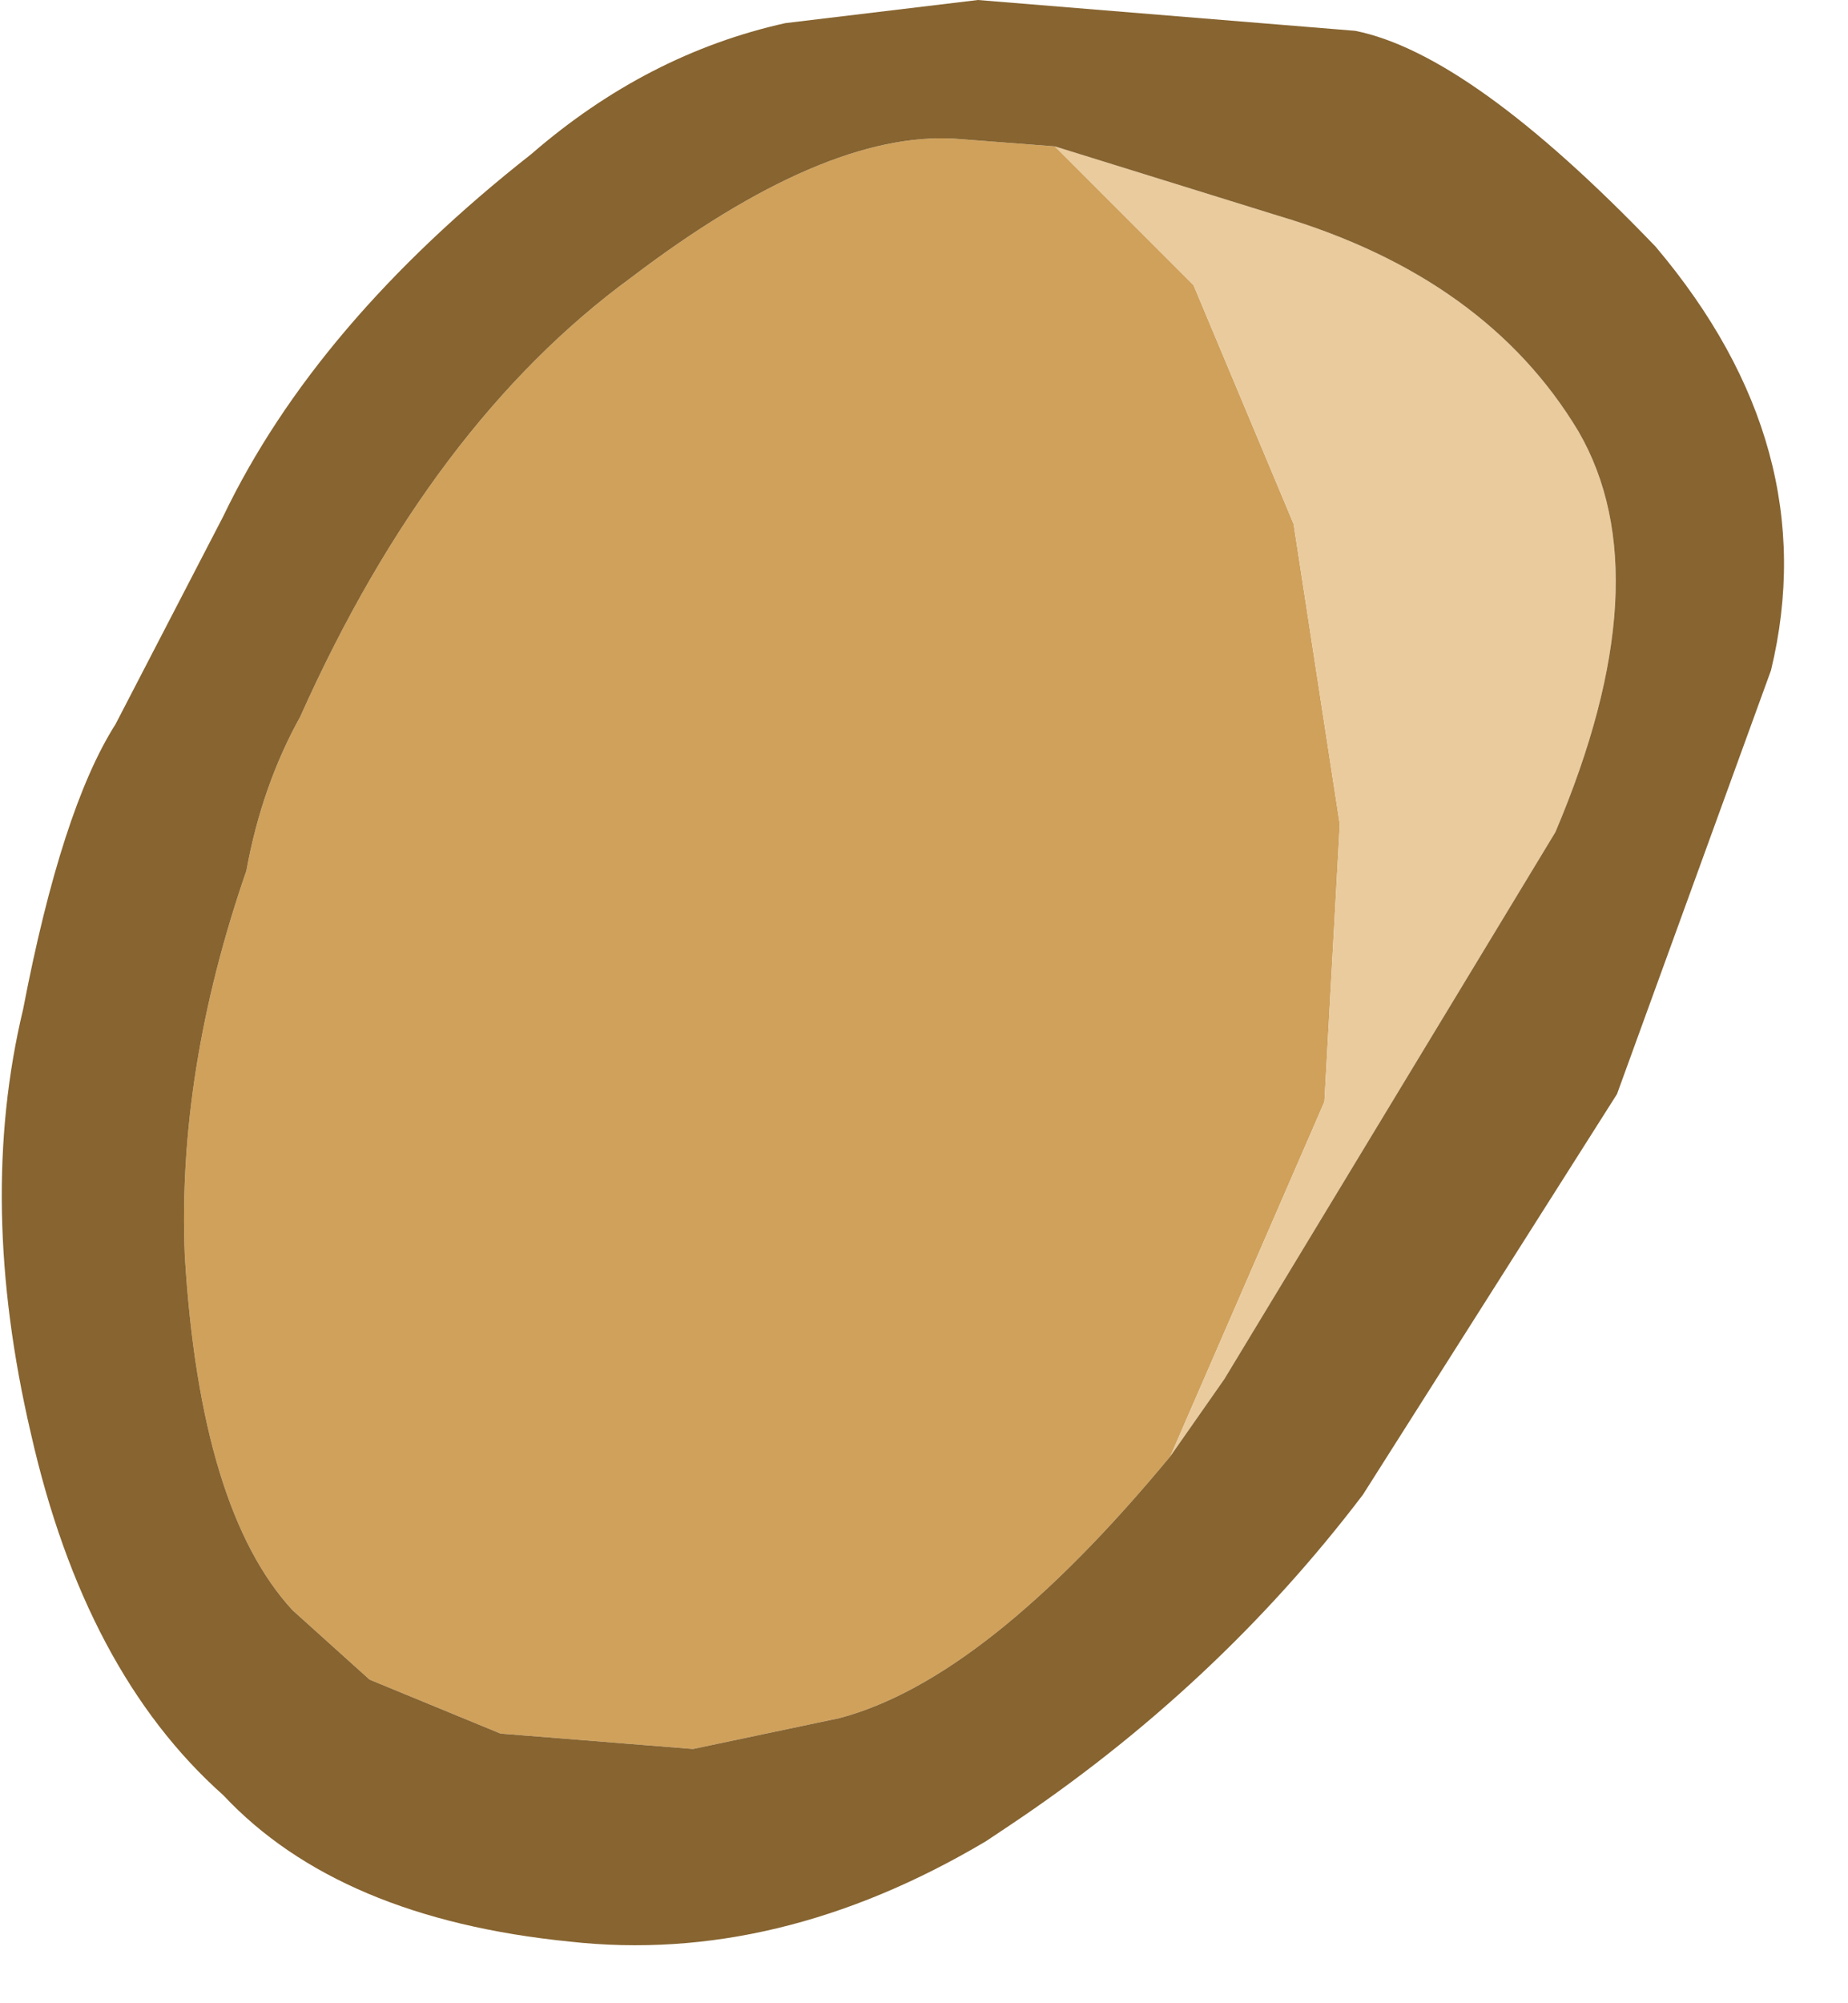 <?xml version="1.0" encoding="utf-8"?>
<svg version="1.1" id="Layer_1"
xmlns="http://www.w3.org/2000/svg"
xmlns:xlink="http://www.w3.org/1999/xlink"
xmlns:author="http://www.sothink.com"
width="12px" height="13px"
xml:space="preserve">
<g id="3" transform="matrix(1, 0, 0, 1, -0.1, 0)">
<path style="fill:#D0A15B;fill-opacity:1" d="M6.95,0.95L7.85 1.85L8.5 3.4L8.8 5.35L8.7 7.15L7.7 9.45Q6.5 10.9 5.55 11.15L4.6 11.35L3.35 11.25L2.5 10.9L2 10.45Q1.4 9.8 1.3 8.15Q1.25 6.95 1.7 5.65Q1.8 5.1 2.05 4.65Q2.9 2.75 4.2 1.8Q5.45 0.85 6.3 0.9L6.95 0.95" />
<path style="fill:#E9CB9E;fill-opacity:1" d="M8.7,7.15L8.8 5.35L8.5 3.4L7.85 1.85L6.95 0.95L8.4 1.4Q9.75 1.8 10.35 2.8Q10.9 3.75 10.2 5.4L8.05 8.95L7.7 9.45L8.7 7.15" />
<path style="fill:#876430;fill-opacity:1" d="M6.3,0.9Q5.45 0.85 4.2 1.8Q2.9 2.75 2.05 4.65Q1.8 5.1 1.7 5.65Q1.25 6.95 1.3 8.15Q1.4 9.8 2 10.45L2.5 10.9L3.35 11.25L4.6 11.35L5.55 11.15Q6.5 10.9 7.7 9.45L8.05 8.95L10.2 5.4Q10.9 3.75 10.35 2.8Q9.75 1.8 8.4 1.4L6.95 0.95L6.3 0.9M11.6,4.35L10.6 7.1L8.95 9.7Q8 10.95 6.65 11.85L6.5 11.95Q5.15 12.75 3.8 12.6Q2.3 12.45 1.55 11.65Q0.65 10.85 0.3 9.3Q-0.05 7.8 0.25 6.55Q0.5 5.25 0.85 4.7L1.55 3.35Q2.15 2.1 3.55 1Q4.3 0.35 5.2 0.15L6.45 0L8.9 0.2Q9.65 0.35 10.85 1.6Q11.95 2.9 11.6 4.35" />
</g>
</svg>
